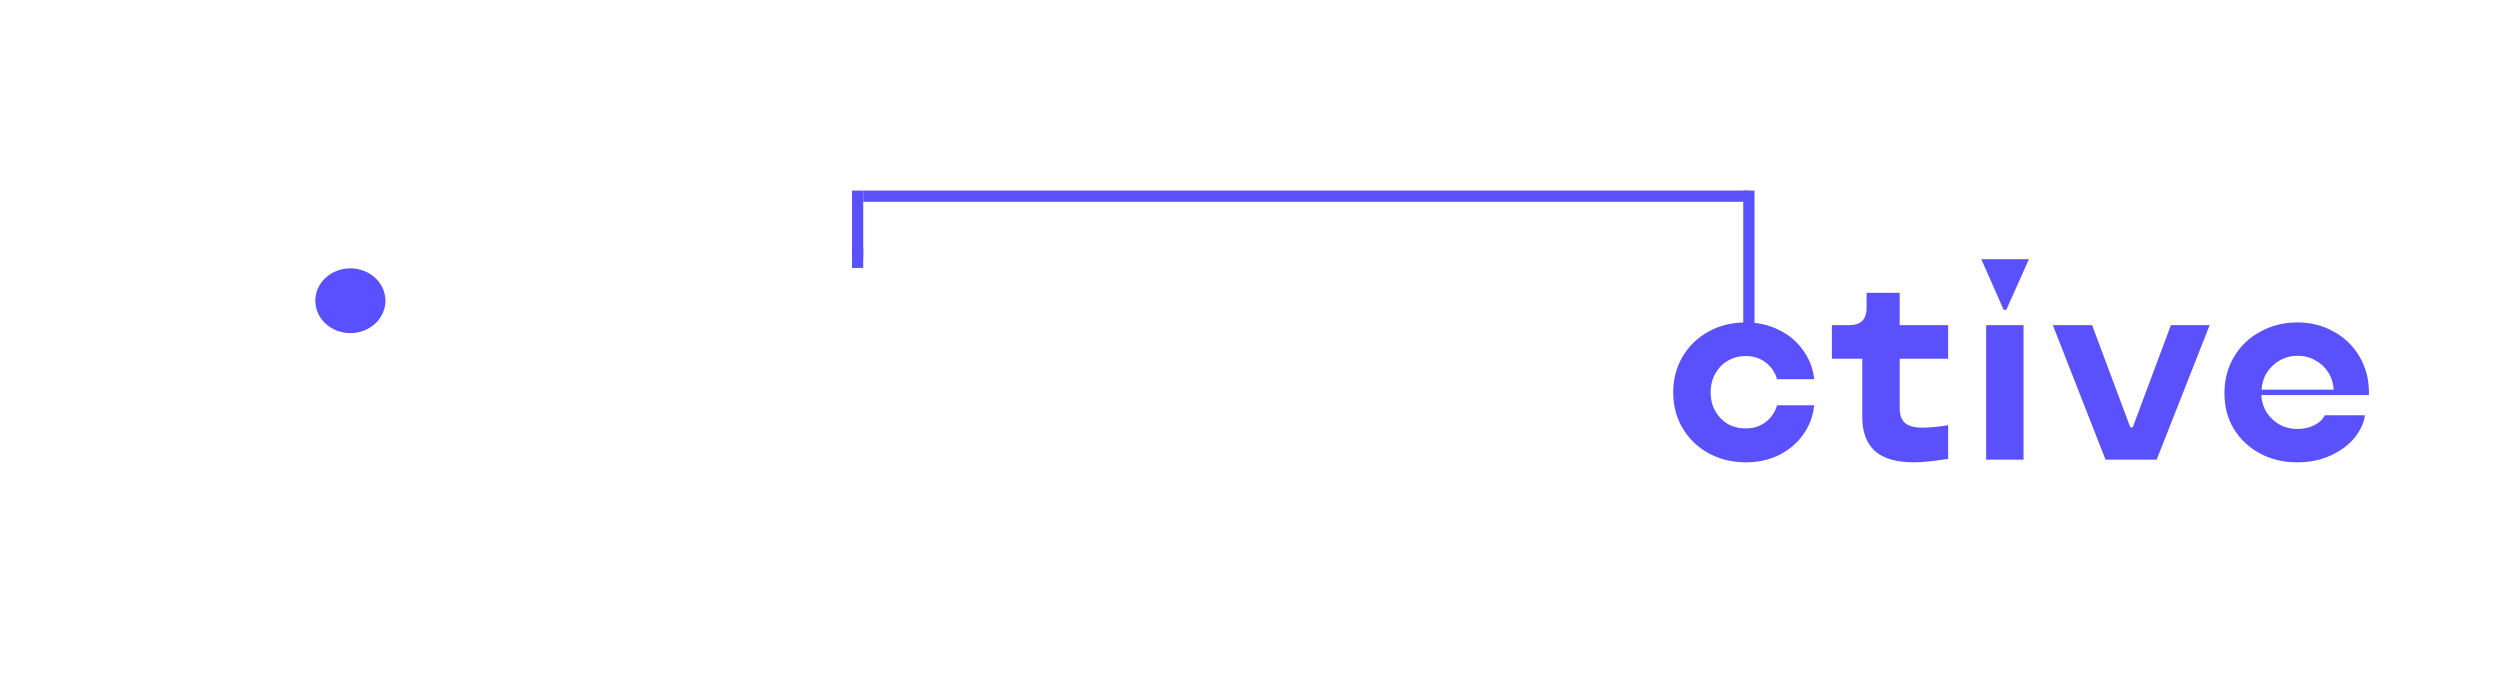 <svg width="223" height="60" viewBox="0 0 223 60" fill="none" xmlns="http://www.w3.org/2000/svg">
<path d="M43.995 26C43.995 32.899 42.406 39.046 39.938 43.398C37.436 47.81 34.288 50 31.252 50C28.216 50 25.069 47.81 22.567 43.398C20.099 39.046 18.509 32.899 18.509 26C18.509 19.101 20.099 12.954 22.567 8.602C25.069 4.19 28.216 2 31.252 2C34.288 2 37.436 4.19 39.938 8.602C42.406 12.954 43.995 19.101 43.995 26Z" stroke="white" stroke-width="4"/>
<path d="M30.806 15.206C23.651 15.206 17.273 16.684 12.757 18.978C8.131 21.329 6 24.213 6 26.825C6 29.437 8.131 32.322 12.757 34.672C17.273 36.967 23.651 38.444 30.806 38.444C37.96 38.444 44.338 36.967 48.854 34.672C53.481 32.322 55.611 29.437 55.611 26.825C55.611 24.213 53.481 21.329 48.854 18.978C44.338 16.684 37.96 15.206 30.806 15.206Z" stroke="white" stroke-width="4"/>
<g filter="url(#filter0_d_1_26)">
<path d="M55.611 26C55.611 39.198 44.563 50 30.806 50C17.048 50 6 39.198 6 26C6 12.802 17.048 2 30.806 2C44.563 2 55.611 12.802 55.611 26Z" stroke="white" stroke-width="4" shape-rendering="crispEdges"/>
</g>
<ellipse cx="31.252" cy="26.825" rx="3.127" ry="2.889" fill="#5B50FF"/>
<path d="M76.864 41.36C75.2 41.36 73.704 40.984 72.376 40.232C71.064 39.48 70.032 38.44 69.28 37.112C68.544 35.784 68.176 34.28 68.176 32.6C68.176 30.92 68.544 29.416 69.28 28.088C70.032 26.76 71.064 25.72 72.376 24.968C73.704 24.216 75.2 23.84 76.864 23.84C78.32 23.84 79.648 24.152 80.848 24.776C82.064 25.384 83.04 26.24 83.776 27.344C84.528 28.448 84.96 29.688 85.072 31.064H81.184C81.04 30.36 80.76 29.752 80.344 29.24C79.944 28.712 79.44 28.304 78.832 28.016C78.24 27.728 77.568 27.584 76.816 27.584C75.904 27.584 75.088 27.8 74.368 28.232C73.664 28.664 73.112 29.264 72.712 30.032C72.312 30.784 72.112 31.64 72.112 32.6C72.112 33.56 72.312 34.424 72.712 35.192C73.112 35.944 73.664 36.536 74.368 36.968C75.088 37.384 75.904 37.592 76.816 37.592C77.568 37.592 78.24 37.456 78.832 37.184C79.44 36.896 79.944 36.496 80.344 35.984C80.76 35.456 81.04 34.84 81.184 34.136H85.072C84.96 35.512 84.528 36.752 83.776 37.856C83.04 38.96 82.064 39.824 80.848 40.448C79.648 41.056 78.32 41.36 76.864 41.36ZM93.999 41.24C92.751 41.24 91.623 40.968 90.615 40.424C89.623 39.88 88.839 39.136 88.263 38.192C87.703 37.232 87.423 36.168 87.423 35C87.423 33.816 87.703 32.752 88.263 31.808C88.839 30.864 89.623 30.12 90.615 29.576C91.623 29.032 92.751 28.76 93.999 28.76C95.231 28.76 96.343 29.032 97.335 29.576C98.343 30.12 99.135 30.872 99.711 31.832C100.287 32.776 100.575 33.832 100.575 35C100.575 36.168 100.287 37.232 99.711 38.192C99.135 39.136 98.343 39.88 97.335 40.424C96.343 40.968 95.231 41.24 93.999 41.24ZM93.999 38.144C94.575 38.144 95.103 38.008 95.583 37.736C96.063 37.464 96.439 37.088 96.711 36.608C96.999 36.128 97.143 35.592 97.143 35C97.143 34.408 96.999 33.872 96.711 33.392C96.439 32.912 96.063 32.536 95.583 32.264C95.103 31.976 94.575 31.832 93.999 31.832C93.407 31.832 92.871 31.976 92.391 32.264C91.911 32.536 91.527 32.912 91.239 33.392C90.967 33.872 90.831 34.408 90.831 35C90.831 35.592 90.967 36.128 91.239 36.608C91.527 37.088 91.911 37.464 92.391 37.736C92.871 38.008 93.407 38.144 93.999 38.144ZM103.912 41V29H107.248V33.152C107.472 31.824 107.968 30.76 108.736 29.96C109.52 29.16 110.472 28.76 111.592 28.76C112.488 28.76 113.272 28.984 113.944 29.432C114.616 29.88 115.136 30.52 115.504 31.352C115.872 32.168 116.056 33.12 116.056 34.208V41H112.696V34.736C112.68 33.872 112.424 33.176 111.928 32.648C111.432 32.12 110.784 31.856 109.984 31.856C109.472 31.856 109.008 31.984 108.592 32.24C108.176 32.496 107.848 32.84 107.608 33.272C107.368 33.704 107.248 34.192 107.248 34.736V41H103.912ZM125.66 41.24C124.444 41.24 123.34 40.976 122.348 40.448C121.372 39.92 120.596 39.192 120.02 38.264C119.46 37.336 119.18 36.28 119.18 35.096C119.18 33.864 119.468 32.768 120.044 31.808C120.62 30.848 121.404 30.104 122.396 29.576C123.388 29.032 124.484 28.76 125.684 28.76C126.884 28.76 127.964 29.032 128.924 29.576C129.9 30.104 130.668 30.848 131.228 31.808C131.788 32.752 132.068 33.816 132.068 35C132.068 35.032 132.068 35.072 132.068 35.12C132.068 35.168 132.068 35.208 132.068 35.24H122.468C122.5 35.816 122.66 36.336 122.948 36.8C123.252 37.248 123.636 37.608 124.1 37.88C124.58 38.136 125.108 38.264 125.684 38.264C126.244 38.264 126.748 38.152 127.196 37.928C127.644 37.704 127.956 37.408 128.132 37.04H131.708C131.628 37.712 131.324 38.376 130.796 39.032C130.284 39.672 129.58 40.2 128.684 40.616C127.804 41.032 126.796 41.24 125.66 41.24ZM128.924 34.76C128.892 34.184 128.732 33.672 128.444 33.224C128.156 32.76 127.772 32.4 127.292 32.144C126.828 31.872 126.3 31.736 125.708 31.736C125.132 31.736 124.604 31.872 124.124 32.144C123.66 32.4 123.276 32.76 122.972 33.224C122.684 33.672 122.524 34.184 122.492 34.76H128.924ZM140.906 41.24C139.674 41.24 138.562 40.968 137.57 40.424C136.594 39.88 135.826 39.136 135.266 38.192C134.706 37.248 134.426 36.184 134.426 35C134.426 33.816 134.706 32.752 135.266 31.808C135.826 30.864 136.594 30.12 137.57 29.576C138.562 29.032 139.674 28.76 140.906 28.76C141.994 28.76 142.978 28.984 143.858 29.432C144.754 29.864 145.474 30.472 146.018 31.256C146.578 32.024 146.906 32.88 147.002 33.824H143.69C143.514 33.216 143.178 32.72 142.682 32.336C142.186 31.952 141.594 31.76 140.906 31.76C140.298 31.76 139.754 31.904 139.274 32.192C138.81 32.464 138.442 32.848 138.17 33.344C137.898 33.84 137.762 34.392 137.762 35C137.762 35.608 137.898 36.16 138.17 36.656C138.442 37.136 138.81 37.52 139.274 37.808C139.754 38.08 140.298 38.216 140.906 38.216C141.594 38.216 142.186 38.024 142.682 37.64C143.178 37.256 143.514 36.76 143.69 36.152H147.002C146.906 37.112 146.578 37.984 146.018 38.768C145.474 39.536 144.754 40.144 143.858 40.592C142.978 41.024 141.994 41.24 140.906 41.24Z" fill="white"/>
<path d="M155.73 41.24C154.498 41.24 153.386 40.968 152.394 40.424C151.418 39.88 150.65 39.136 150.09 38.192C149.53 37.248 149.25 36.184 149.25 35C149.25 33.816 149.53 32.752 150.09 31.808C150.65 30.864 151.418 30.12 152.394 29.576C153.386 29.032 154.498 28.76 155.73 28.76C156.818 28.76 157.802 28.984 158.682 29.432C159.578 29.864 160.298 30.472 160.842 31.256C161.402 32.024 161.73 32.88 161.826 33.824H158.514C158.338 33.216 158.002 32.72 157.506 32.336C157.01 31.952 156.418 31.76 155.73 31.76C155.122 31.76 154.578 31.904 154.098 32.192C153.634 32.464 153.266 32.848 152.994 33.344C152.722 33.84 152.586 34.392 152.586 35C152.586 35.608 152.722 36.16 152.994 36.656C153.266 37.136 153.634 37.52 154.098 37.808C154.578 38.08 155.122 38.216 155.73 38.216C156.418 38.216 157.01 38.024 157.506 37.64C158.002 37.256 158.338 36.76 158.514 36.152H161.826C161.73 37.112 161.402 37.984 160.842 38.768C160.298 39.536 159.578 40.144 158.682 40.592C157.802 41.024 156.818 41.24 155.73 41.24ZM170.725 41.24C169.157 41.24 167.997 40.904 167.245 40.232C166.493 39.544 166.117 38.544 166.117 37.232V32H163.405V29H164.989C165.485 29 165.861 28.872 166.117 28.616C166.373 28.344 166.501 27.968 166.501 27.488V26.12H169.453V29H173.773V32H169.453V36.392C169.453 37.016 169.613 37.464 169.933 37.736C170.253 38.008 170.773 38.144 171.493 38.144C172.133 38.144 172.893 38.072 173.773 37.928V40.928C173.293 41.008 172.773 41.08 172.213 41.144C171.653 41.208 171.157 41.24 170.725 41.24ZM177.164 41V29H180.5V41H177.164ZM178.724 27.632L176.732 23.12H180.98L178.964 27.632H178.724ZM187.814 41L183.11 29H186.614L190.022 38.12H190.238L193.646 29H197.102L192.374 41H187.814ZM204.9 41.24C203.684 41.24 202.58 40.976 201.588 40.448C200.612 39.92 199.836 39.192 199.26 38.264C198.7 37.336 198.42 36.28 198.42 35.096C198.42 33.864 198.708 32.768 199.284 31.808C199.86 30.848 200.644 30.104 201.636 29.576C202.628 29.032 203.724 28.76 204.924 28.76C206.124 28.76 207.204 29.032 208.164 29.576C209.14 30.104 209.908 30.848 210.468 31.808C211.028 32.752 211.308 33.816 211.308 35C211.308 35.032 211.308 35.072 211.308 35.12C211.308 35.168 211.308 35.208 211.308 35.24H201.708C201.74 35.816 201.9 36.336 202.188 36.8C202.492 37.248 202.876 37.608 203.34 37.88C203.82 38.136 204.348 38.264 204.924 38.264C205.484 38.264 205.988 38.152 206.436 37.928C206.884 37.704 207.196 37.408 207.372 37.04H210.948C210.868 37.712 210.564 38.376 210.036 39.032C209.524 39.672 208.82 40.2 207.924 40.616C207.044 41.032 206.036 41.24 204.9 41.24ZM208.164 34.76C208.132 34.184 207.972 33.672 207.684 33.224C207.396 32.76 207.012 32.4 206.532 32.144C206.068 31.872 205.54 31.736 204.948 31.736C204.372 31.736 203.844 31.872 203.364 32.144C202.9 32.4 202.516 32.76 202.212 33.224C201.924 33.672 201.764 34.184 201.732 34.76H208.164Z" fill="#5B51FC"/>
<line x1="76.5" y1="23" x2="76.5" y2="17" stroke="#5B51FC"/>
<line x1="77" y1="17.5" x2="156" y2="17.5" stroke="#5B51FC"/>
<path d="M156 17V29" stroke="#5B51FC"/>
<path d="M77 23H76" stroke="#5B51FC" stroke-width="1.8"/>
<defs>
<filter id="filter0_d_1_26" x="0" y="0" width="61.611" height="60" filterUnits="userSpaceOnUse" color-interpolation-filters="sRGB">
<feFlood flood-opacity="0" result="BackgroundImageFix"/>
<feColorMatrix in="SourceAlpha" type="matrix" values="0 0 0 0 0 0 0 0 0 0 0 0 0 0 0 0 0 0 127 0" result="hardAlpha"/>
<feOffset dy="4"/>
<feGaussianBlur stdDeviation="2"/>
<feComposite in2="hardAlpha" operator="out"/>
<feColorMatrix type="matrix" values="0 0 0 0 0 0 0 0 0 0 0 0 0 0 0 0 0 0 0.25 0"/>
<feBlend mode="normal" in2="BackgroundImageFix" result="effect1_dropShadow_1_26"/>
<feBlend mode="normal" in="SourceGraphic" in2="effect1_dropShadow_1_26" result="shape"/>
</filter>
</defs>
</svg>

